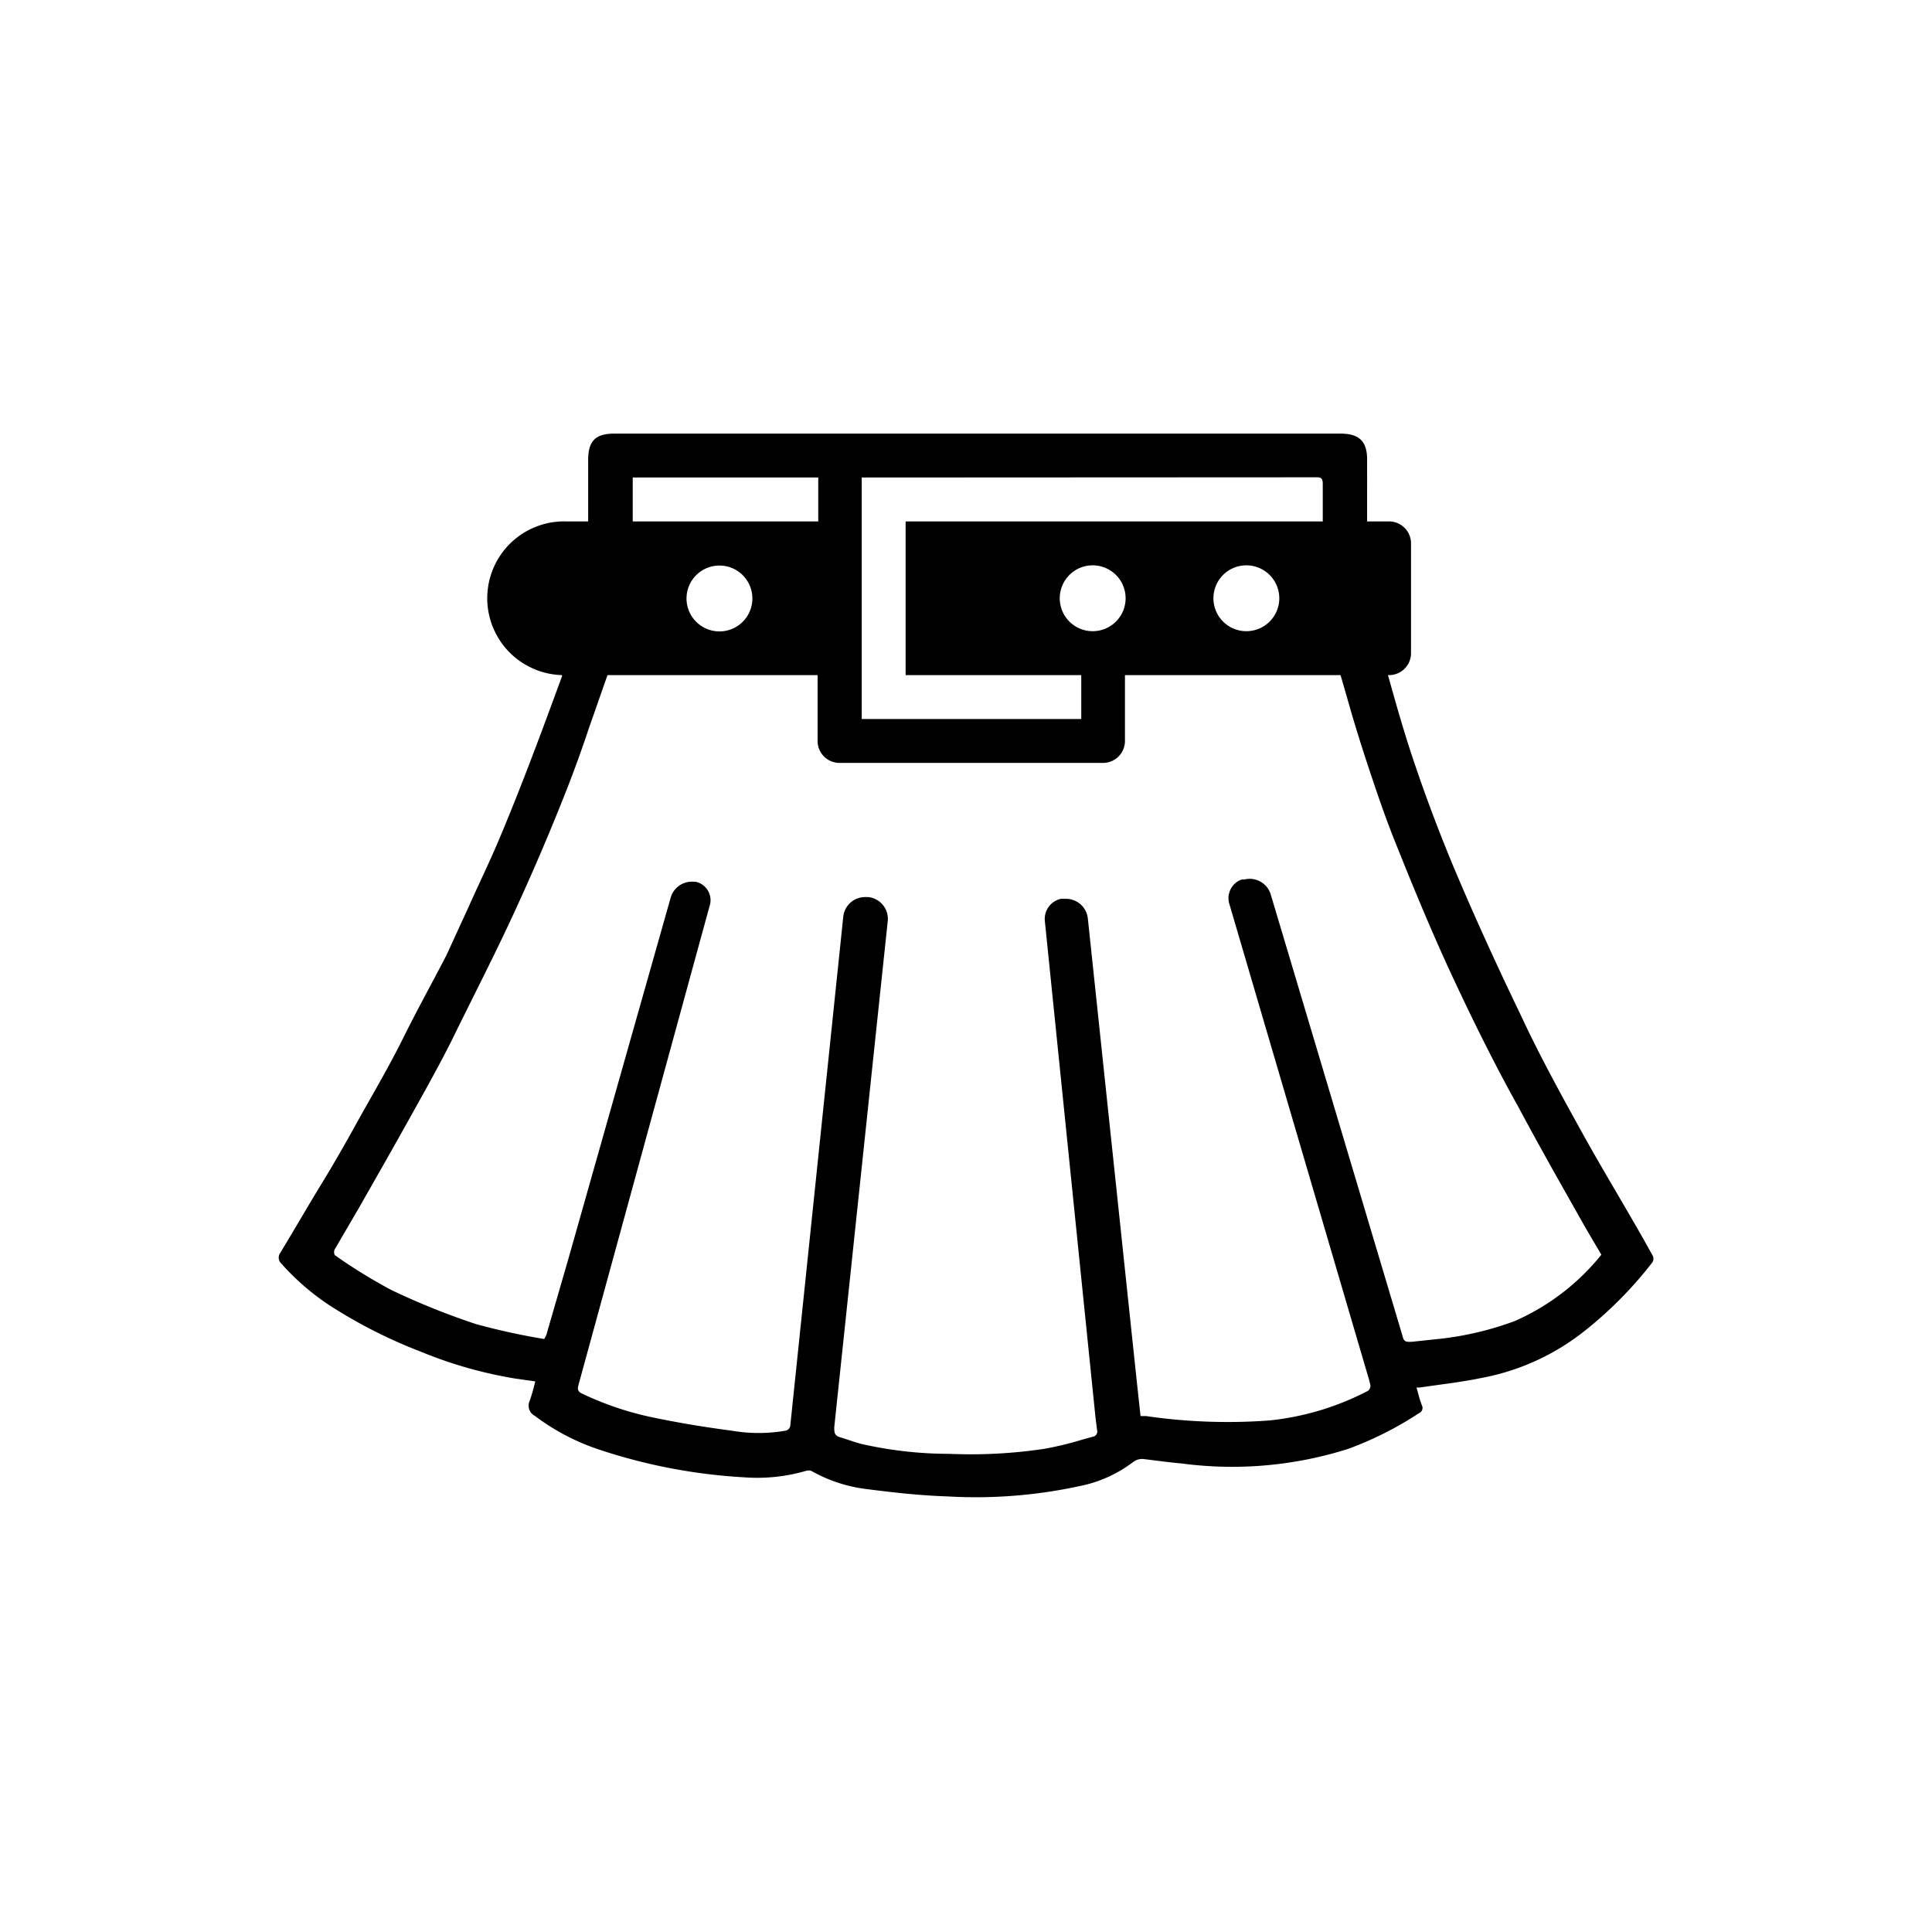 <?xml version="1.0" ?><svg data-name="Layer 1" height="88" id="Layer_1" viewBox="0 0 88 88" width="88" xmlns="http://www.w3.org/2000/svg"><title/><path d="M75.27,57.18c-1-1.82-2.12-3.63-3.14-5.47s-2-3.62-2.86-5.47c-1.07-2.22-2.1-4.47-3.06-6.75q-1.11-2.66-2-5.38c-.27-.84-.52-1.69-.76-2.54l-.23-.82h.05a1,1,0,0,0,1-1v-5a1,1,0,0,0-1-1h-1V20.93c0-.84-.37-1.18-1.22-1.18H28c-.86,0-1.2.31-1.21,1.18,0,.43,0,.85,0,1.28v1.54h-1a3.5,3.5,0,0,0-.19,7h0l0,.05c-.89,2.43-1.79,4.86-2.79,7.25-.46,1.11-1,2.21-1.48,3.29l-1,2.18C19.67,44.79,19,46,18.36,47.29S17,49.8,16.33,51c-.55,1-1.12,2-1.69,2.93s-1.24,2.09-1.87,3.13a.37.37,0,0,0,.05.5A11.13,11.13,0,0,0,15,59.45a22.5,22.5,0,0,0,4.15,2.11,19.64,19.64,0,0,0,4.31,1.23l.92.13a8.84,8.84,0,0,1-.25.88.52.52,0,0,0,.23.69A10.16,10.16,0,0,0,27.21,66a25.4,25.4,0,0,0,6.69,1.29A8,8,0,0,0,36.7,67a.39.39,0,0,1,.26,0,6.74,6.74,0,0,0,2.47.82c1.24.16,2.48.3,3.74.34a22.25,22.25,0,0,0,6-.47,5.88,5.88,0,0,0,2.42-1.08l.09-.06a.65.65,0,0,1,.43-.09c.57.07,1.15.15,1.72.2A17.48,17.48,0,0,0,61.39,66a15.62,15.62,0,0,0,3.24-1.63.26.26,0,0,0,.13-.37l-.09-.26-.15-.54.15,0c.93-.14,1.86-.24,2.78-.43A10.71,10.71,0,0,0,72,60.76a18.08,18.08,0,0,0,3.27-3.27A.31.31,0,0,0,75.27,57.18ZM59.91,21.74H60c.19,0,.25.08.25.31v1.7h-19v7h8v2h-10v-11Zm-1.64,5.51a1.5,1.5,0,1,1-1.5-1.5A1.5,1.5,0,0,1,58.27,27.25Zm-8.5,1.5a1.5,1.5,0,1,1,1.5-1.5A1.5,1.5,0,0,1,49.77,28.75Zm-12.5-7v2H28.82v-2Zm-3,5.51a1.5,1.5,0,1,1-1.5-1.5A1.5,1.5,0,0,1,34.27,27.25ZM69,60.17a14.28,14.28,0,0,1-3.4.81l-1.33.14c-.23,0-.33,0-.39-.28l-6-20.1a1,1,0,0,0-1.2-.68h0l-.12,0A.9.9,0,0,0,56,41.19l6.36,21.66.06.24a.29.29,0,0,1-.11.26,12.43,12.43,0,0,1-4.49,1.35,25.74,25.74,0,0,1-5.62-.2h-.08l-.17,0-.18-1.66-2.22-21a1,1,0,0,0-1-.9h-.09l-.14,0a.94.94,0,0,0-.73,1L49.9,64.58l.08.63a.24.24,0,0,1-.2.23l-.44.12a15.05,15.05,0,0,1-1.76.43,22.53,22.53,0,0,1-4.34.23,18,18,0,0,1-4-.45c-.32-.08-.62-.2-.93-.29S38,65.27,38,65l2.44-23.09V41.8a1,1,0,0,0-.9-.94h-.13a1,1,0,0,0-1,.89L36,64.9a.27.27,0,0,1-.25.27,7.1,7.1,0,0,1-2.39,0c-1.14-.15-2.27-.33-3.39-.56a14.24,14.24,0,0,1-3.45-1.13c-.19-.09-.23-.18-.17-.4l6-21.92v0a.86.86,0,0,0-.68-1l-.12,0a1,1,0,0,0-1,.72L25.88,57.37l-1,3.45-.09.17a30.26,30.26,0,0,1-3.11-.68,32.58,32.58,0,0,1-3.87-1.56,24.13,24.13,0,0,1-2.56-1.58.29.29,0,0,1,0-.27l1.08-1.85c.81-1.42,1.62-2.84,2.42-4.28.62-1.11,1.24-2.22,1.81-3.35,1-2.05,2.06-4.09,3-6.16q1.21-2.64,2.27-5.34c.36-.92.69-1.84,1-2.77l.84-2.4h9.57v3a1,1,0,0,0,1,1h12a1,1,0,0,0,1-1v-3h9.82l.31,1.07c.28,1,.57,1.93.88,2.88.43,1.3.87,2.61,1.39,3.88.8,2,1.63,4,2.53,5.93s1.92,4,3,5.93c.49.92,1,1.84,1.5,2.74l1.54,2.73.24.41.49.83A10.46,10.46,0,0,1,69,60.17Z"/></svg>